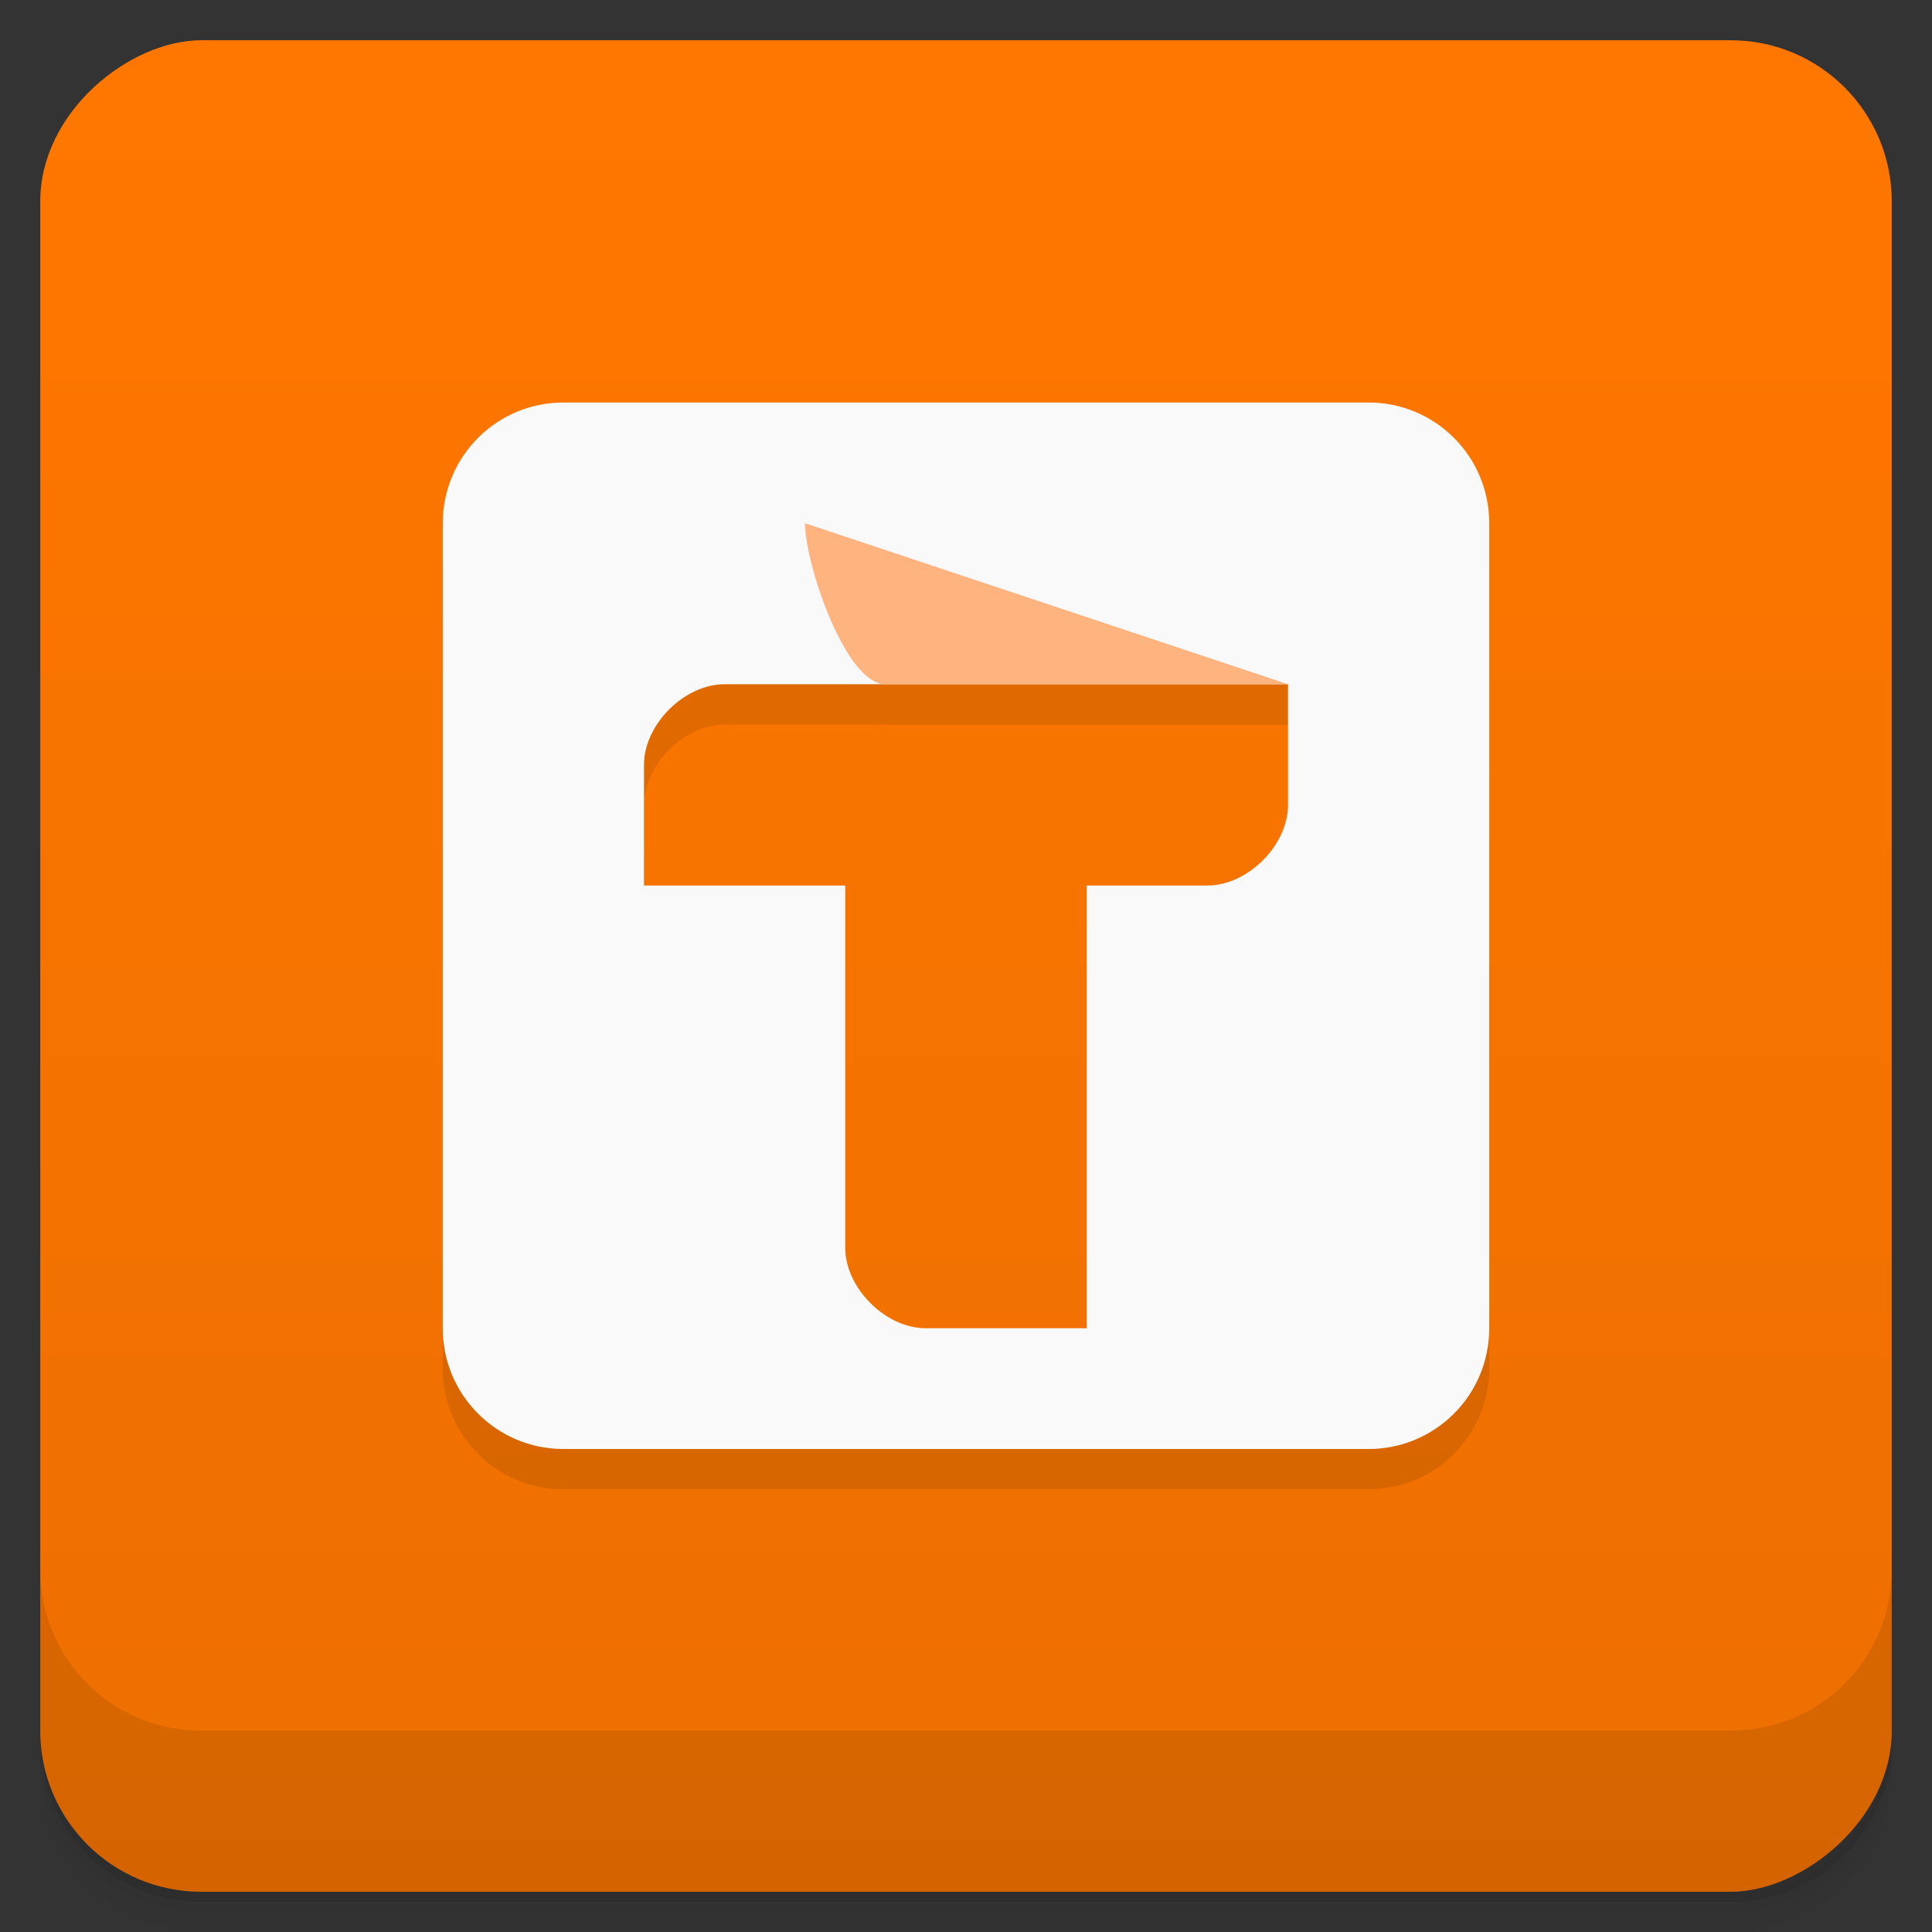 <svg viewBox="0 0 48 48"><rect x="0" y="0" width="48" height="48" fill="#333333" stroke="none"/><defs><linearGradient id="linearGradient3764" x1="1" x2="47" gradientUnits="userSpaceOnUse" gradientTransform="translate(-48,0.002)"><stop stop-color="#ec6f00" stop-opacity="1"/><stop offset="1" stop-color="#f70" stop-opacity="1"/></linearGradient><clipPath id="clipPath-515292781"><g transform="translate(0,-1004.362)"><rect rx="4" y="1005.36" x="1" height="46" width="46" fill="#1890d0"/></g></clipPath><clipPath id="clipPath-527957938"><g transform="translate(0,-1004.362)"><rect rx="4" y="1005.36" x="1" height="46" width="46" fill="#1890d0"/></g></clipPath></defs><g><path d="m 1 43 l 0 0.25 c 0 2.216 1.784 4 4 4 l 38 0 c 2.216 0 4 -1.784 4 -4 l 0 -0.25 c 0 2.216 -1.784 4 -4 4 l -38 0 c -2.216 0 -4 -1.784 -4 -4 z m 0 0.5 l 0 0.5 c 0 2.216 1.784 4 4 4 l 38 0 c 2.216 0 4 -1.784 4 -4 l 0 -0.5 c 0 2.216 -1.784 4 -4 4 l -38 0 c -2.216 0 -4 -1.784 -4 -4 z" opacity="0.02"/><path d="m 1 43.25 l 0 0.25 c 0 2.216 1.784 4 4 4 l 38 0 c 2.216 0 4 -1.784 4 -4 l 0 -0.25 c 0 2.216 -1.784 4 -4 4 l -38 0 c -2.216 0 -4 -1.784 -4 -4 z" opacity="0.05"/><path d="m 1 43 l 0 0.25 c 0 2.216 1.784 4 4 4 l 38 0 c 2.216 0 4 -1.784 4 -4 l 0 -0.25 c 0 2.216 -1.784 4 -4 4 l -38 0 c -2.216 0 -4 -1.784 -4 -4 z" opacity="0.1"/></g><g><rect width="46" height="46" x="-47" y="1" rx="4" transform="matrix(0,-1,1,0,0,0)" fill="url(#linearGradient3764)" fill-opacity="1"/></g><g><g clip-path="url(#clipPath-515292781)"><g opacity="0.1"><!-- color: #ff7700 --><g><path d="m 14 11 c -1.66 0 -3 1.34 -3 3 l 0 20 c 0 1.66 1.34 3 3 3 l 20 0 c 1.66 0 3 -1.34 3 -3 l 0 -20 c 0 -1.66 -1.34 -3 -3 -3 m -16 7 l 14 0 l 0 3 c 0 1 -1 2 -2 2 l -3 0 l 0 11 l -4 0 c -1 0 -2 -1 -2 -2 l 0 -9 l -5 0 l 0 -3 c 0 -1 1 -2 2 -2 m 0 0" fill="#000"/><path d="m 32 18 l -12 -4 c 0 1 1 4 2 4 m 10 0" fill="#000"/></g></g></g></g><g><g clip-path="url(#clipPath-527957938)"><g transform="translate(0,-1)"><!-- color: #ff7700 --><g><path d="m 14 11 c -1.66 0 -3 1.34 -3 3 l 0 20 c 0 1.66 1.34 3 3 3 l 20 0 c 1.66 0 3 -1.34 3 -3 l 0 -20 c 0 -1.66 -1.34 -3 -3 -3 m -16 7 l 14 0 l 0 3 c 0 1 -1 2 -2 2 l -3 0 l 0 11 l -4 0 c -1 0 -2 -1 -2 -2 l 0 -9 l -5 0 l 0 -3 c 0 -1 1 -2 2 -2 m 0 0" fill="#f9f9f9"/><path d="m 32 18 l -12 -4 c 0 1 1 4 2 4 m 10 0" fill="#ffb47f"/></g></g></g></g><g><g transform="translate(0,-1004.362)"><path d="m 1 1043.36 0 4 c 0 2.216 1.784 4 4 4 l 38 0 c 2.216 0 4 -1.784 4 -4 l 0 -4 c 0 2.216 -1.784 4 -4 4 l -38 0 c -2.216 0 -4 -1.784 -4 -4 z" opacity="0.1"/></g></g></svg>